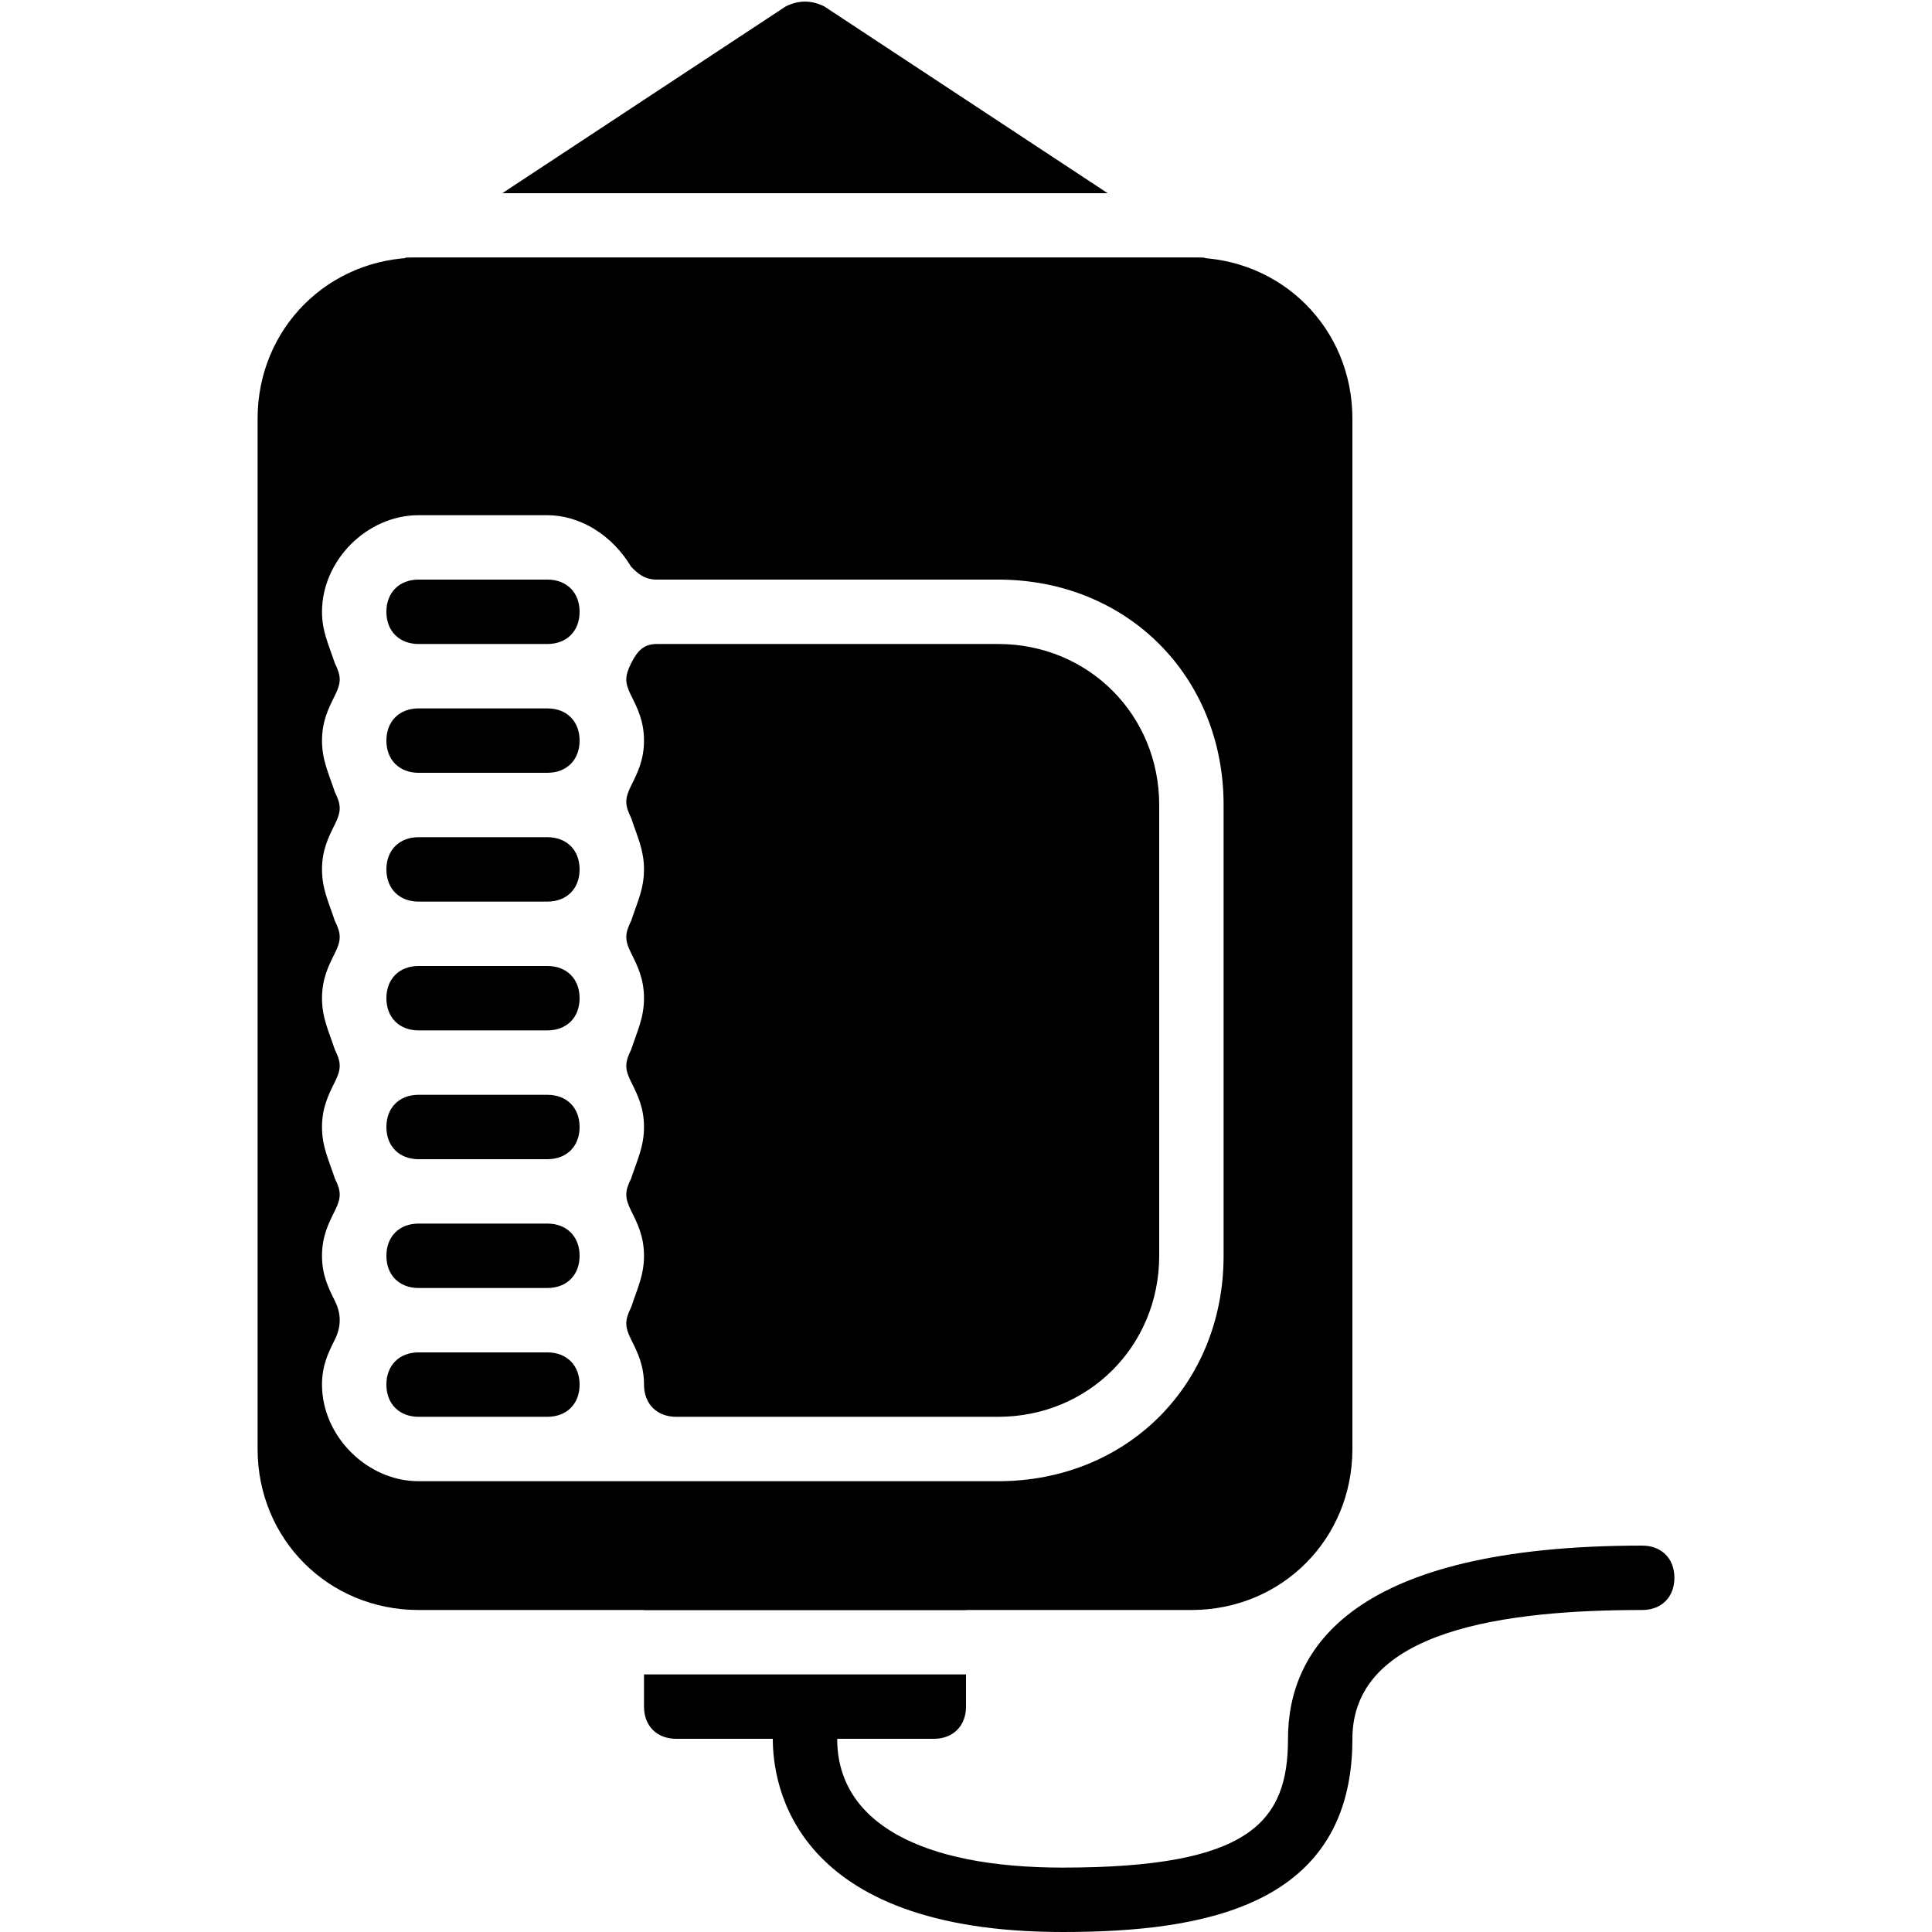 <?xml version="1.0" encoding="utf-8"?>
<!-- Generator: Adobe Illustrator 19.0.0, SVG Export Plug-In . SVG Version: 6.00 Build 0)  -->
<svg version="1.1" id="Layer_1" xmlns="http://www.w3.org/2000/svg" xmlns:xlink="http://www.w3.org/1999/xlink" x="0px" y="0px"
	 viewBox="0 0 30 30" style="enable-background:new 0 0 30 30;" xml:space="preserve">
<g>
	<g>
		<path d="M8.5,10h-2C6.2,10,6,9.8,6,9.5S6.2,9,6.5,9h2C8.8,9,9,9.2,9,9.5S8.8,10,8.5,10z"/>
	</g>
	<g>
		<path d="M8.5,14h-2C6.2,14,6,13.8,6,13.5S6.2,13,6.5,13h2C8.8,13,9,13.2,9,13.5S8.8,14,8.5,14z"/>
	</g>
	<g>
		<path d="M8.5,12h-2C6.2,12,6,11.8,6,11.5S6.2,11,6.5,11h2C8.8,11,9,11.2,9,11.5S8.8,12,8.5,12z"/>
	</g>
	<g>
		<path d="M8.5,16h-2C6.2,16,6,15.8,6,15.5S6.2,15,6.5,15h2C8.8,15,9,15.2,9,15.5S8.8,16,8.5,16z"/>
	</g>
	<g>
		<path d="M8.5,18h-2C6.2,18,6,17.8,6,17.5S6.2,17,6.5,17h2C8.8,17,9,17.2,9,17.5S8.8,18,8.5,18z"/>
	</g>
	<g>
		<path d="M8.5,20h-2C6.2,20,6,19.8,6,19.5S6.2,19,6.5,19h2C8.8,19,9,19.2,9,19.5S8.8,20,8.5,20z"/>
	</g>
	<path d="M15.5,10h-5.3c-0.2,0-0.3,0.1-0.4,0.3c-0.1,0.2-0.1,0.3,0,0.5C9.9,11,10,11.2,10,11.5S9.9,12,9.8,12.2
		c-0.1,0.2-0.1,0.3,0,0.5C9.9,13,10,13.2,10,13.5S9.9,14,9.8,14.3c-0.1,0.2-0.1,0.3,0,0.5C9.9,15,10,15.2,10,15.5S9.9,16,9.8,16.3
		c-0.1,0.2-0.1,0.3,0,0.5C9.9,17,10,17.2,10,17.5S9.9,18,9.8,18.3c-0.1,0.2-0.1,0.3,0,0.5C9.9,19,10,19.2,10,19.5S9.9,20,9.8,20.3
		c-0.1,0.2-0.1,0.3,0,0.5C9.9,21,10,21.2,10,21.5c0,0.3,0.2,0.5,0.5,0.5h5c1.4,0,2.5-1.1,2.5-2.5v-7C18,11.1,16.9,10,15.5,10z"/>
	<path d="M18.5,4h-12C5.1,4,4,5.1,4,6.5v3v2v2v2v2v2v2v1C4,23.9,5.1,25,6.5,25h12c1.4,0,2.5-1.1,2.5-2.5v-16C21,5.1,19.9,4,18.5,4z
		 M5.2,20.2C5.1,20,5,19.8,5,19.5s0.1-0.5,0.2-0.7c0.1-0.2,0.1-0.3,0-0.5C5.1,18,5,17.8,5,17.5s0.1-0.5,0.2-0.7
		c0.1-0.2,0.1-0.3,0-0.5C5.1,16,5,15.8,5,15.5s0.1-0.5,0.2-0.7c0.1-0.2,0.1-0.3,0-0.5C5.1,14,5,13.8,5,13.5s0.1-0.5,0.2-0.7
		c0.1-0.2,0.1-0.3,0-0.5C5.1,12,5,11.8,5,11.5s0.1-0.5,0.2-0.7c0.1-0.2,0.1-0.3,0-0.5C5.1,10,5,9.8,5,9.5C5,8.7,5.7,8,6.5,8h2
		c0.5,0,1,0.3,1.3,0.8C9.9,8.9,10,9,10.2,9h5.3c2,0,3.5,1.5,3.5,3.5v7c0,2-1.5,3.5-3.5,3.5h-6c-0.1,0-0.3,0-0.5,0
		c-0.1,0-0.1,0-0.2,0c-0.1,0-0.2,0-0.3,0h-2C5.7,23,5,22.3,5,21.5c0-0.3,0.1-0.5,0.2-0.7C5.3,20.6,5.3,20.4,5.2,20.2z"/>
	<g>
		<path d="M8.5,22h-2C6.2,22,6,21.8,6,21.5S6.2,21,6.5,21h2C8.8,21,9,21.2,9,21.5S8.8,22,8.5,22z"/>
	</g>
	<g>
		<path d="M16.5,30c-4.2,0-4.5-2.3-4.5-3c0-0.3,0.2-0.5,0.5-0.5S13,26.7,13,27c0,1.3,1.3,2,3.5,2c2.9,0,3.5-0.7,3.5-2
			c0-1.4,1-3,5.5-3c0.3,0,0.5,0.2,0.5,0.5S25.8,25,25.5,25c-2.1,0-4.5,0.3-4.5,2C21,29.6,18.7,30,16.5,30z"/>
	</g>
	<g>
		<path d="M15,25v-0.5c0-0.3-0.2-0.5-0.5-0.5h-4c-0.3,0-0.5,0.2-0.5,0.5V25H15z"/>
		<path d="M10,26v0.5c0,0.3,0.2,0.5,0.5,0.5h4c0.3,0,0.5-0.2,0.5-0.5V26H10z"/>
	</g>
	<g>
		<path d="M17.2,3l-4.4-2.9c-0.2-0.1-0.4-0.1-0.6,0L7.8,3H17.2z"/>
		<path d="M18.7,4L18.7,4L6.3,4L6.2,4.1C6,4.2,6,4.4,6,4.6S6.3,5,6.5,5h12c0,0,0,0,0,0C18.8,5,19,4.8,19,4.5C19,4.3,18.9,4.1,18.7,4
			z"/>
	</g>
</g>
</svg>
